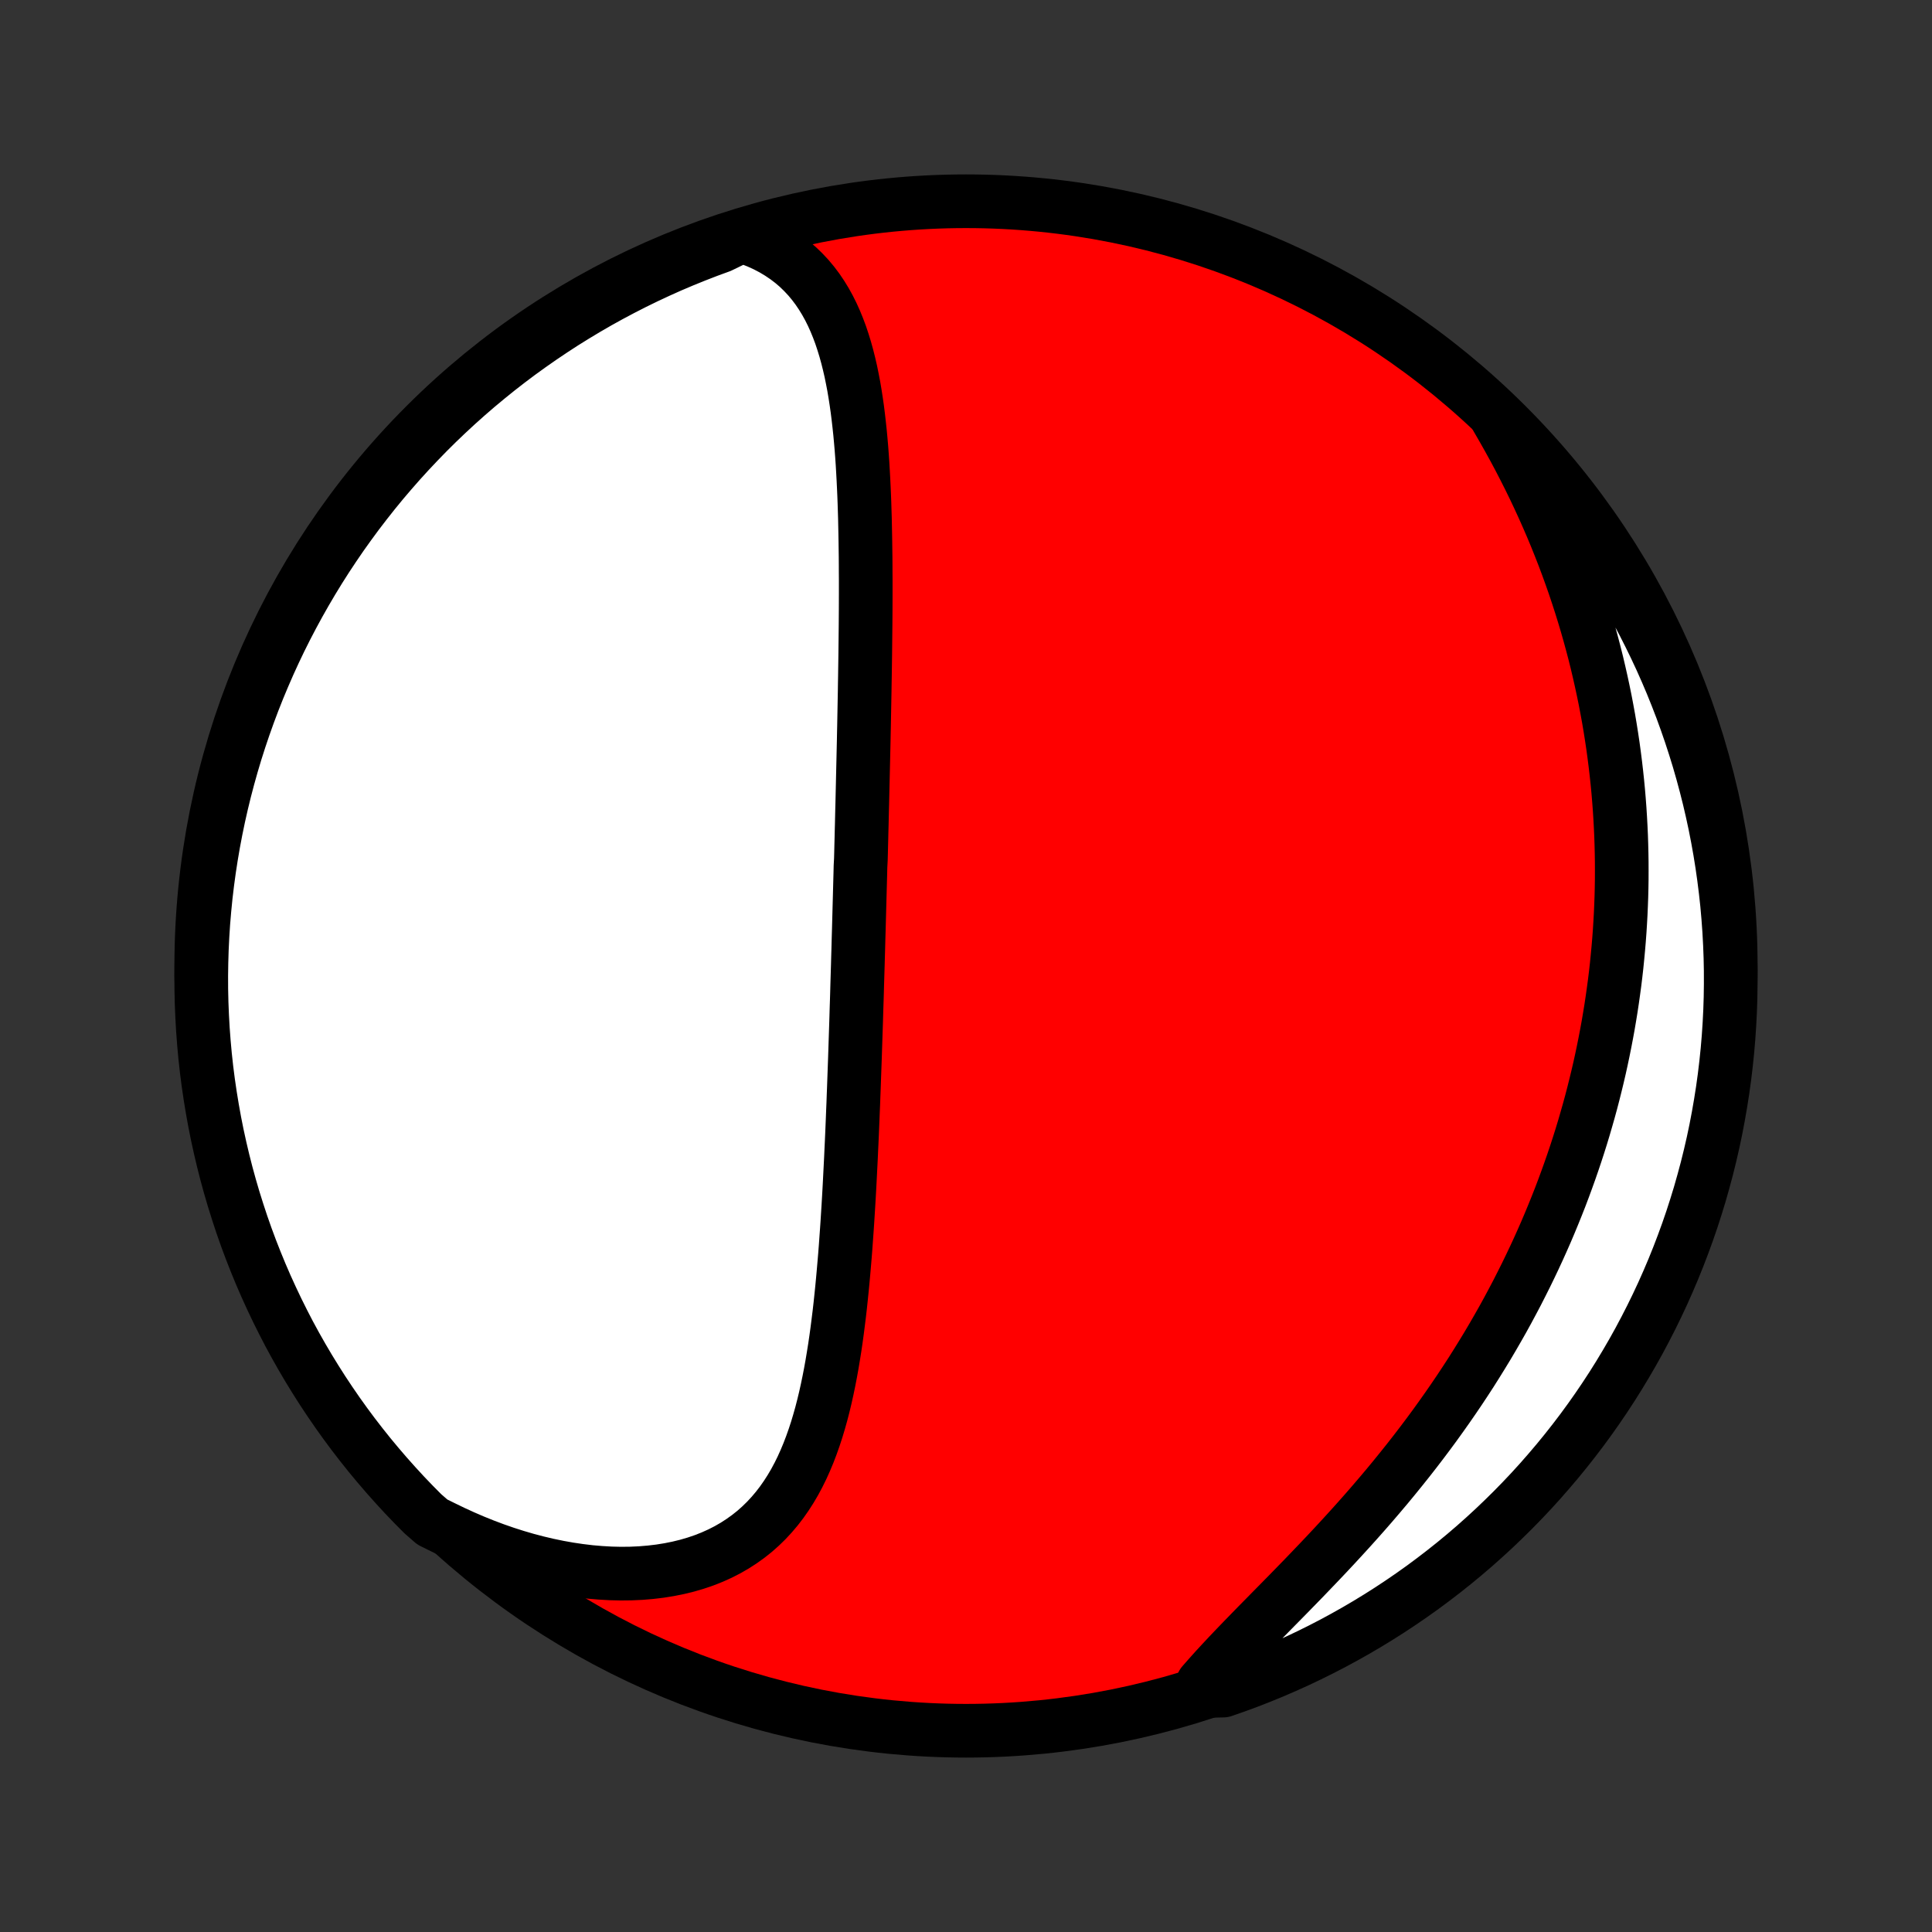 <?xml version="1.0" encoding="utf-8" standalone="no"?>
<!DOCTYPE svg PUBLIC "-//W3C//DTD SVG 1.1//EN"
  "http://www.w3.org/Graphics/SVG/1.1/DTD/svg11.dtd">
<!-- Created with matplotlib (http://matplotlib.org/) -->
<svg height="72pt" version="1.1" viewBox="0 0 72 72" width="72pt" xmlns="http://www.w3.org/2000/svg" xmlns:xlink="http://www.w3.org/1999/xlink">
 <rect x="0" y="0" width="72" height="72" fill="#333333" stroke="none"/>
 <defs>
  <style type="text/css">
*{stroke-linecap:butt;stroke-linejoin:round;}
  </style>
 </defs>
 <g id="figure_1">
  <g id="patch_1">
   <path d="
M0 72
L72 72
L72 0
L0 0
z
" style="fill:none;"/>
  </g>
  <g id="axes_1">
   <g id="PatchCollection_1">
    <defs>
     <path d="
M36 -7.5
C43.558 -7.5 50.808 -10.503 56.153 -15.848
C61.497 -21.192 64.5 -28.442 64.5 -36
C64.5 -43.558 61.497 -50.808 56.153 -56.153
C50.808 -61.497 43.558 -64.5 36 -64.5
C28.442 -64.5 21.192 -61.497 15.848 -56.153
C10.503 -50.808 7.5 -43.558 7.5 -36
C7.5 -28.442 10.503 -21.192 15.848 -15.848
C21.192 -10.503 28.442 -7.5 36 -7.5
z
" id="C0_0_a811fe30f3"/>
     <path d="
M27.638 -63.211
L27.95 -63.107
L28.247 -62.99
L28.531 -62.861
L28.8 -62.72
L29.055 -62.567
L29.296 -62.404
L29.524 -62.23
L29.738 -62.047
L29.938 -61.853
L30.126 -61.652
L30.302 -61.441
L30.466 -61.223
L30.618 -60.998
L30.76 -60.766
L30.892 -60.527
L31.014 -60.283
L31.127 -60.033
L31.231 -59.778
L31.328 -59.519
L31.416 -59.255
L31.498 -58.988
L31.573 -58.717
L31.642 -58.443
L31.706 -58.166
L31.763 -57.887
L31.817 -57.606
L31.865 -57.322
L31.909 -57.037
L31.95 -56.75
L31.986 -56.462
L32.019 -56.174
L32.05 -55.884
L32.077 -55.593
L32.102 -55.303
L32.124 -55.011
L32.144 -54.72
L32.161 -54.428
L32.177 -54.137
L32.191 -53.846
L32.204 -53.555
L32.215 -53.264
L32.224 -52.974
L32.233 -52.684
L32.239 -52.395
L32.245 -52.107
L32.25 -51.82
L32.254 -51.533
L32.258 -51.247
L32.26 -50.962
L32.261 -50.677
L32.263 -50.394
L32.263 -50.112
L32.263 -49.83
L32.262 -49.55
L32.261 -49.27
L32.259 -48.992
L32.257 -48.714
L32.254 -48.437
L32.251 -48.162
L32.248 -47.887
L32.245 -47.613
L32.241 -47.34
L32.237 -47.069
L32.233 -46.798
L32.228 -46.528
L32.224 -46.258
L32.219 -45.99
L32.214 -45.722
L32.209 -45.456
L32.204 -45.189
L32.199 -44.924
L32.193 -44.659
L32.188 -44.395
L32.182 -44.132
L32.176 -43.869
L32.17 -43.607
L32.164 -43.345
L32.158 -43.084
L32.152 -42.823
L32.146 -42.562
L32.14 -42.302
L32.134 -42.043
L32.127 -41.783
L32.121 -41.524
L32.115 -41.265
L32.108 -41.006
L32.102 -40.747
L32.095 -40.489
L32.089 -40.23
L32.082 -39.971
L32.068 -39.713
L32.062 -39.454
L32.055 -39.195
L32.048 -38.936
L32.041 -38.676
L32.034 -38.417
L32.027 -38.157
L32.02 -37.896
L32.013 -37.636
L32.006 -37.374
L31.998 -37.113
L31.991 -36.851
L31.984 -36.588
L31.976 -36.324
L31.969 -36.06
L31.961 -35.796
L31.953 -35.53
L31.945 -35.264
L31.938 -34.997
L31.93 -34.729
L31.921 -34.46
L31.913 -34.19
L31.905 -33.919
L31.896 -33.647
L31.887 -33.374
L31.878 -33.101
L31.869 -32.825
L31.86 -32.549
L31.85 -32.272
L31.84 -31.993
L31.83 -31.713
L31.82 -31.432
L31.809 -31.15
L31.799 -30.866
L31.787 -30.581
L31.776 -30.294
L31.764 -30.006
L31.752 -29.717
L31.739 -29.426
L31.725 -29.134
L31.712 -28.841
L31.697 -28.546
L31.682 -28.25
L31.667 -27.952
L31.651 -27.653
L31.634 -27.353
L31.616 -27.051
L31.597 -26.748
L31.578 -26.444
L31.557 -26.138
L31.535 -25.832
L31.513 -25.524
L31.489 -25.215
L31.463 -24.906
L31.436 -24.595
L31.408 -24.284
L31.378 -23.971
L31.346 -23.659
L31.313 -23.346
L31.277 -23.032
L31.238 -22.719
L31.198 -22.405
L31.155 -22.092
L31.109 -21.778
L31.059 -21.466
L31.007 -21.154
L30.951 -20.843
L30.891 -20.534
L30.827 -20.226
L30.759 -19.919
L30.686 -19.615
L30.608 -19.313
L30.524 -19.014
L30.435 -18.718
L30.339 -18.425
L30.237 -18.137
L30.128 -17.852
L30.011 -17.572
L29.887 -17.297
L29.754 -17.028
L29.613 -16.765
L29.462 -16.508
L29.302 -16.259
L29.132 -16.016
L28.952 -15.782
L28.761 -15.556
L28.559 -15.338
L28.347 -15.131
L28.123 -14.932
L27.888 -14.745
L27.641 -14.568
L27.383 -14.401
L27.114 -14.246
L26.834 -14.103
L26.543 -13.972
L26.242 -13.853
L25.931 -13.747
L25.61 -13.653
L25.279 -13.572
L24.941 -13.504
L24.593 -13.448
L24.239 -13.406
L23.878 -13.376
L23.51 -13.359
L23.137 -13.355
L22.758 -13.364
L22.376 -13.386
L21.989 -13.419
L21.6 -13.466
L21.208 -13.524
L20.815 -13.594
L20.419 -13.676
L20.024 -13.769
L19.628 -13.873
L19.232 -13.989
L18.837 -14.115
L18.443 -14.252
L18.051 -14.399
L17.661 -14.556
L17.273 -14.723
L16.888 -14.899
L16.506 -15.084
L16.113 -15.278
L15.759 -15.586
L15.412 -15.936
L15.071 -16.292
L14.737 -16.655
L14.409 -17.023
L14.088 -17.397
L13.773 -17.776
L13.465 -18.162
L13.164 -18.552
L12.87 -18.948
L12.583 -19.349
L12.303 -19.756
L12.03 -20.167
L11.765 -20.583
L11.507 -21.003
L11.256 -21.429
L11.013 -21.858
L10.777 -22.292
L10.55 -22.731
L10.33 -23.173
L10.118 -23.619
L9.913 -24.069
L9.717 -24.522
L9.529 -24.979
L9.348 -25.44
L9.176 -25.903
L9.012 -26.37
L8.857 -26.84
L8.709 -27.312
L8.57 -27.787
L8.439 -28.265
L8.317 -28.744
L8.203 -29.227
L8.097 -29.711
L8 -30.197
L7.912 -30.685
L7.832 -31.174
L7.76 -31.665
L7.697 -32.157
L7.643 -32.651
L7.598 -33.145
L7.561 -33.641
L7.533 -34.137
L7.513 -34.633
L7.502 -35.13
L7.5 -35.628
L7.507 -36.125
L7.522 -36.622
L7.546 -37.12
L7.578 -37.616
L7.62 -38.113
L7.669 -38.608
L7.728 -39.103
L7.795 -39.597
L7.871 -40.09
L7.955 -40.582
L8.048 -41.072
L8.149 -41.561
L8.259 -42.048
L8.377 -42.533
L8.504 -43.016
L8.639 -43.497
L8.782 -43.976
L8.934 -44.452
L9.094 -44.926
L9.262 -45.397
L9.438 -45.865
L9.622 -46.33
L9.815 -46.792
L10.015 -47.251
L10.223 -47.706
L10.439 -48.158
L10.663 -48.606
L10.895 -49.05
L11.134 -49.49
L11.381 -49.926
L11.635 -50.358
L11.897 -50.786
L12.166 -51.209
L12.443 -51.627
L12.726 -52.041
L13.017 -52.449
L13.314 -52.853
L13.619 -53.251
L13.93 -53.645
L14.248 -54.033
L14.573 -54.415
L14.904 -54.792
L15.242 -55.163
L15.586 -55.528
L15.936 -55.888
L16.292 -56.241
L16.655 -56.588
L17.023 -56.929
L17.397 -57.263
L17.776 -57.591
L18.162 -57.912
L18.552 -58.227
L18.948 -58.535
L19.349 -58.836
L19.756 -59.13
L20.167 -59.417
L20.583 -59.697
L21.003 -59.97
L21.429 -60.235
L21.858 -60.493
L22.292 -60.744
L22.731 -60.987
L23.173 -61.222
L23.619 -61.45
L24.069 -61.67
L24.522 -61.882
L24.979 -62.087
L25.44 -62.283
L25.903 -62.471
L26.37 -62.652
L26.84 -62.824
z
" id="C0_1_76a51e2545"/>
     <path d="
M55.783 -56.426
L55.997 -56.057
L56.206 -55.687
L56.41 -55.317
L56.608 -54.947
L56.8 -54.576
L56.987 -54.206
L57.168 -53.836
L57.343 -53.466
L57.513 -53.096
L57.677 -52.728
L57.836 -52.359
L57.989 -51.992
L58.136 -51.626
L58.279 -51.26
L58.416 -50.895
L58.547 -50.532
L58.674 -50.169
L58.795 -49.808
L58.912 -49.447
L59.023 -49.089
L59.13 -48.731
L59.232 -48.374
L59.329 -48.019
L59.422 -47.666
L59.51 -47.313
L59.593 -46.962
L59.672 -46.612
L59.747 -46.264
L59.818 -45.917
L59.884 -45.571
L59.947 -45.227
L60.005 -44.883
L60.059 -44.542
L60.11 -44.201
L60.156 -43.862
L60.199 -43.524
L60.238 -43.187
L60.274 -42.851
L60.306 -42.517
L60.334 -42.183
L60.359 -41.851
L60.38 -41.519
L60.398 -41.189
L60.413 -40.86
L60.424 -40.531
L60.432 -40.204
L60.437 -39.877
L60.438 -39.551
L60.437 -39.227
L60.432 -38.902
L60.424 -38.579
L60.412 -38.256
L60.398 -37.934
L60.38 -37.612
L60.36 -37.291
L60.336 -36.97
L60.309 -36.65
L60.279 -36.33
L60.247 -36.011
L60.211 -35.692
L60.172 -35.373
L60.129 -35.055
L60.084 -34.736
L60.036 -34.418
L59.984 -34.1
L59.93 -33.782
L59.872 -33.465
L59.811 -33.147
L59.747 -32.829
L59.68 -32.511
L59.61 -32.193
L59.536 -31.875
L59.459 -31.557
L59.379 -31.238
L59.296 -30.92
L59.209 -30.601
L59.118 -30.282
L59.025 -29.962
L58.928 -29.642
L58.827 -29.322
L58.723 -29.002
L58.615 -28.681
L58.503 -28.359
L58.388 -28.038
L58.269 -27.715
L58.147 -27.393
L58.02 -27.07
L57.889 -26.746
L57.755 -26.422
L57.617 -26.097
L57.474 -25.772
L57.328 -25.447
L57.177 -25.121
L57.022 -24.795
L56.863 -24.468
L56.699 -24.141
L56.532 -23.813
L56.359 -23.485
L56.183 -23.157
L56.002 -22.828
L55.816 -22.5
L55.626 -22.171
L55.431 -21.841
L55.231 -21.512
L55.027 -21.183
L54.819 -20.853
L54.605 -20.524
L54.387 -20.195
L54.164 -19.866
L53.937 -19.538
L53.705 -19.21
L53.469 -18.882
L53.228 -18.555
L52.983 -18.229
L52.733 -17.903
L52.479 -17.578
L52.221 -17.255
L51.959 -16.932
L51.694 -16.611
L51.424 -16.291
L51.152 -15.973
L50.876 -15.656
L50.597 -15.341
L50.315 -15.027
L50.031 -14.716
L49.745 -14.406
L49.458 -14.099
L49.169 -13.794
L48.879 -13.491
L48.59 -13.19
L48.3 -12.892
L48.011 -12.596
L47.723 -12.303
L47.437 -12.013
L47.154 -11.725
L46.873 -11.44
L46.597 -11.157
L46.325 -10.877
L46.057 -10.599
L45.796 -10.325
L45.541 -10.052
L45.292 -9.782
L45.052 -9.514
L44.819 -9.249
L45.114 -8.986
L45.584 -8.997
L46.051 -9.16
L46.515 -9.331
L46.976 -9.511
L47.433 -9.698
L47.887 -9.894
L48.337 -10.097
L48.784 -10.309
L49.226 -10.528
L49.665 -10.755
L50.099 -10.99
L50.529 -11.232
L50.955 -11.482
L51.376 -11.739
L51.793 -12.004
L52.204 -12.276
L52.611 -12.555
L53.013 -12.841
L53.409 -13.135
L53.8 -13.435
L54.186 -13.742
L54.566 -14.056
L54.941 -14.377
L55.31 -14.705
L55.672 -15.038
L56.029 -15.379
L56.38 -15.725
L56.725 -16.078
L57.063 -16.436
L57.395 -16.801
L57.72 -17.172
L58.039 -17.548
L58.351 -17.93
L58.656 -18.317
L58.955 -18.71
L59.246 -19.108
L59.53 -19.511
L59.807 -19.919
L60.077 -20.332
L60.339 -20.75
L60.594 -21.173
L60.842 -21.6
L61.082 -22.031
L61.314 -22.467
L61.539 -22.907
L61.756 -23.351
L61.965 -23.798
L62.166 -24.25
L62.359 -24.704
L62.544 -25.163
L62.721 -25.625
L62.89 -26.089
L63.051 -26.557
L63.203 -27.028
L63.348 -27.502
L63.483 -27.978
L63.611 -28.456
L63.73 -28.937
L63.841 -29.42
L63.943 -29.905
L64.036 -30.392
L64.121 -30.88
L64.198 -31.37
L64.266 -31.862
L64.325 -32.354
L64.376 -32.848
L64.418 -33.343
L64.451 -33.839
L64.476 -34.335
L64.492 -34.832
L64.499 -35.329
L64.498 -35.826
L64.488 -36.324
L64.469 -36.821
L64.442 -37.318
L64.406 -37.815
L64.362 -38.311
L64.308 -38.806
L64.246 -39.301
L64.176 -39.794
L64.097 -40.287
L64.009 -40.778
L63.913 -41.267
L63.808 -41.755
L63.695 -42.242
L63.573 -42.726
L63.443 -43.209
L63.305 -43.689
L63.158 -44.166
L63.003 -44.642
L62.84 -45.114
L62.669 -45.584
L62.489 -46.051
L62.302 -46.515
L62.106 -46.976
L61.903 -47.433
L61.691 -47.887
L61.472 -48.337
L61.245 -48.784
L61.01 -49.226
L60.768 -49.665
L60.518 -50.099
L60.261 -50.529
L59.996 -50.955
L59.724 -51.376
L59.445 -51.793
L59.159 -52.204
L58.865 -52.611
L58.565 -53.013
L58.258 -53.409
L57.944 -53.8
L57.623 -54.186
L57.295 -54.566
L56.962 -54.941
L56.621 -55.31
L56.275 -55.672
z
" id="C0_2_aff2e96b52"/>
    </defs>
    <g clip-path="url(#p1bffca34e9)">
     <use style="fill:#ff0000;stroke:#000000;stroke-width:2.0;" x="0.0" xlink:href="#C0_0_a811fe30f3" y="72.0"/>
    </g>
    <g clip-path="url(#p1bffca34e9)">
     <use style="fill:#ffffff;stroke:#000000;stroke-width:2.0;" x="0.0" xlink:href="#C0_1_76a51e2545" y="72.0"/>
    </g>
    <g clip-path="url(#p1bffca34e9)">
     <use style="fill:#ffffff;stroke:#000000;stroke-width:2.0;" x="0.0" xlink:href="#C0_2_aff2e96b52" y="72.0"/>
    </g>
   </g>
  </g>
 </g>
 <defs>
  <clipPath id="p1bffca34e9">
   <rect height="72.0" width="72.0" x="0.0" y="0.0"/>
  </clipPath>
 </defs>
</svg>
